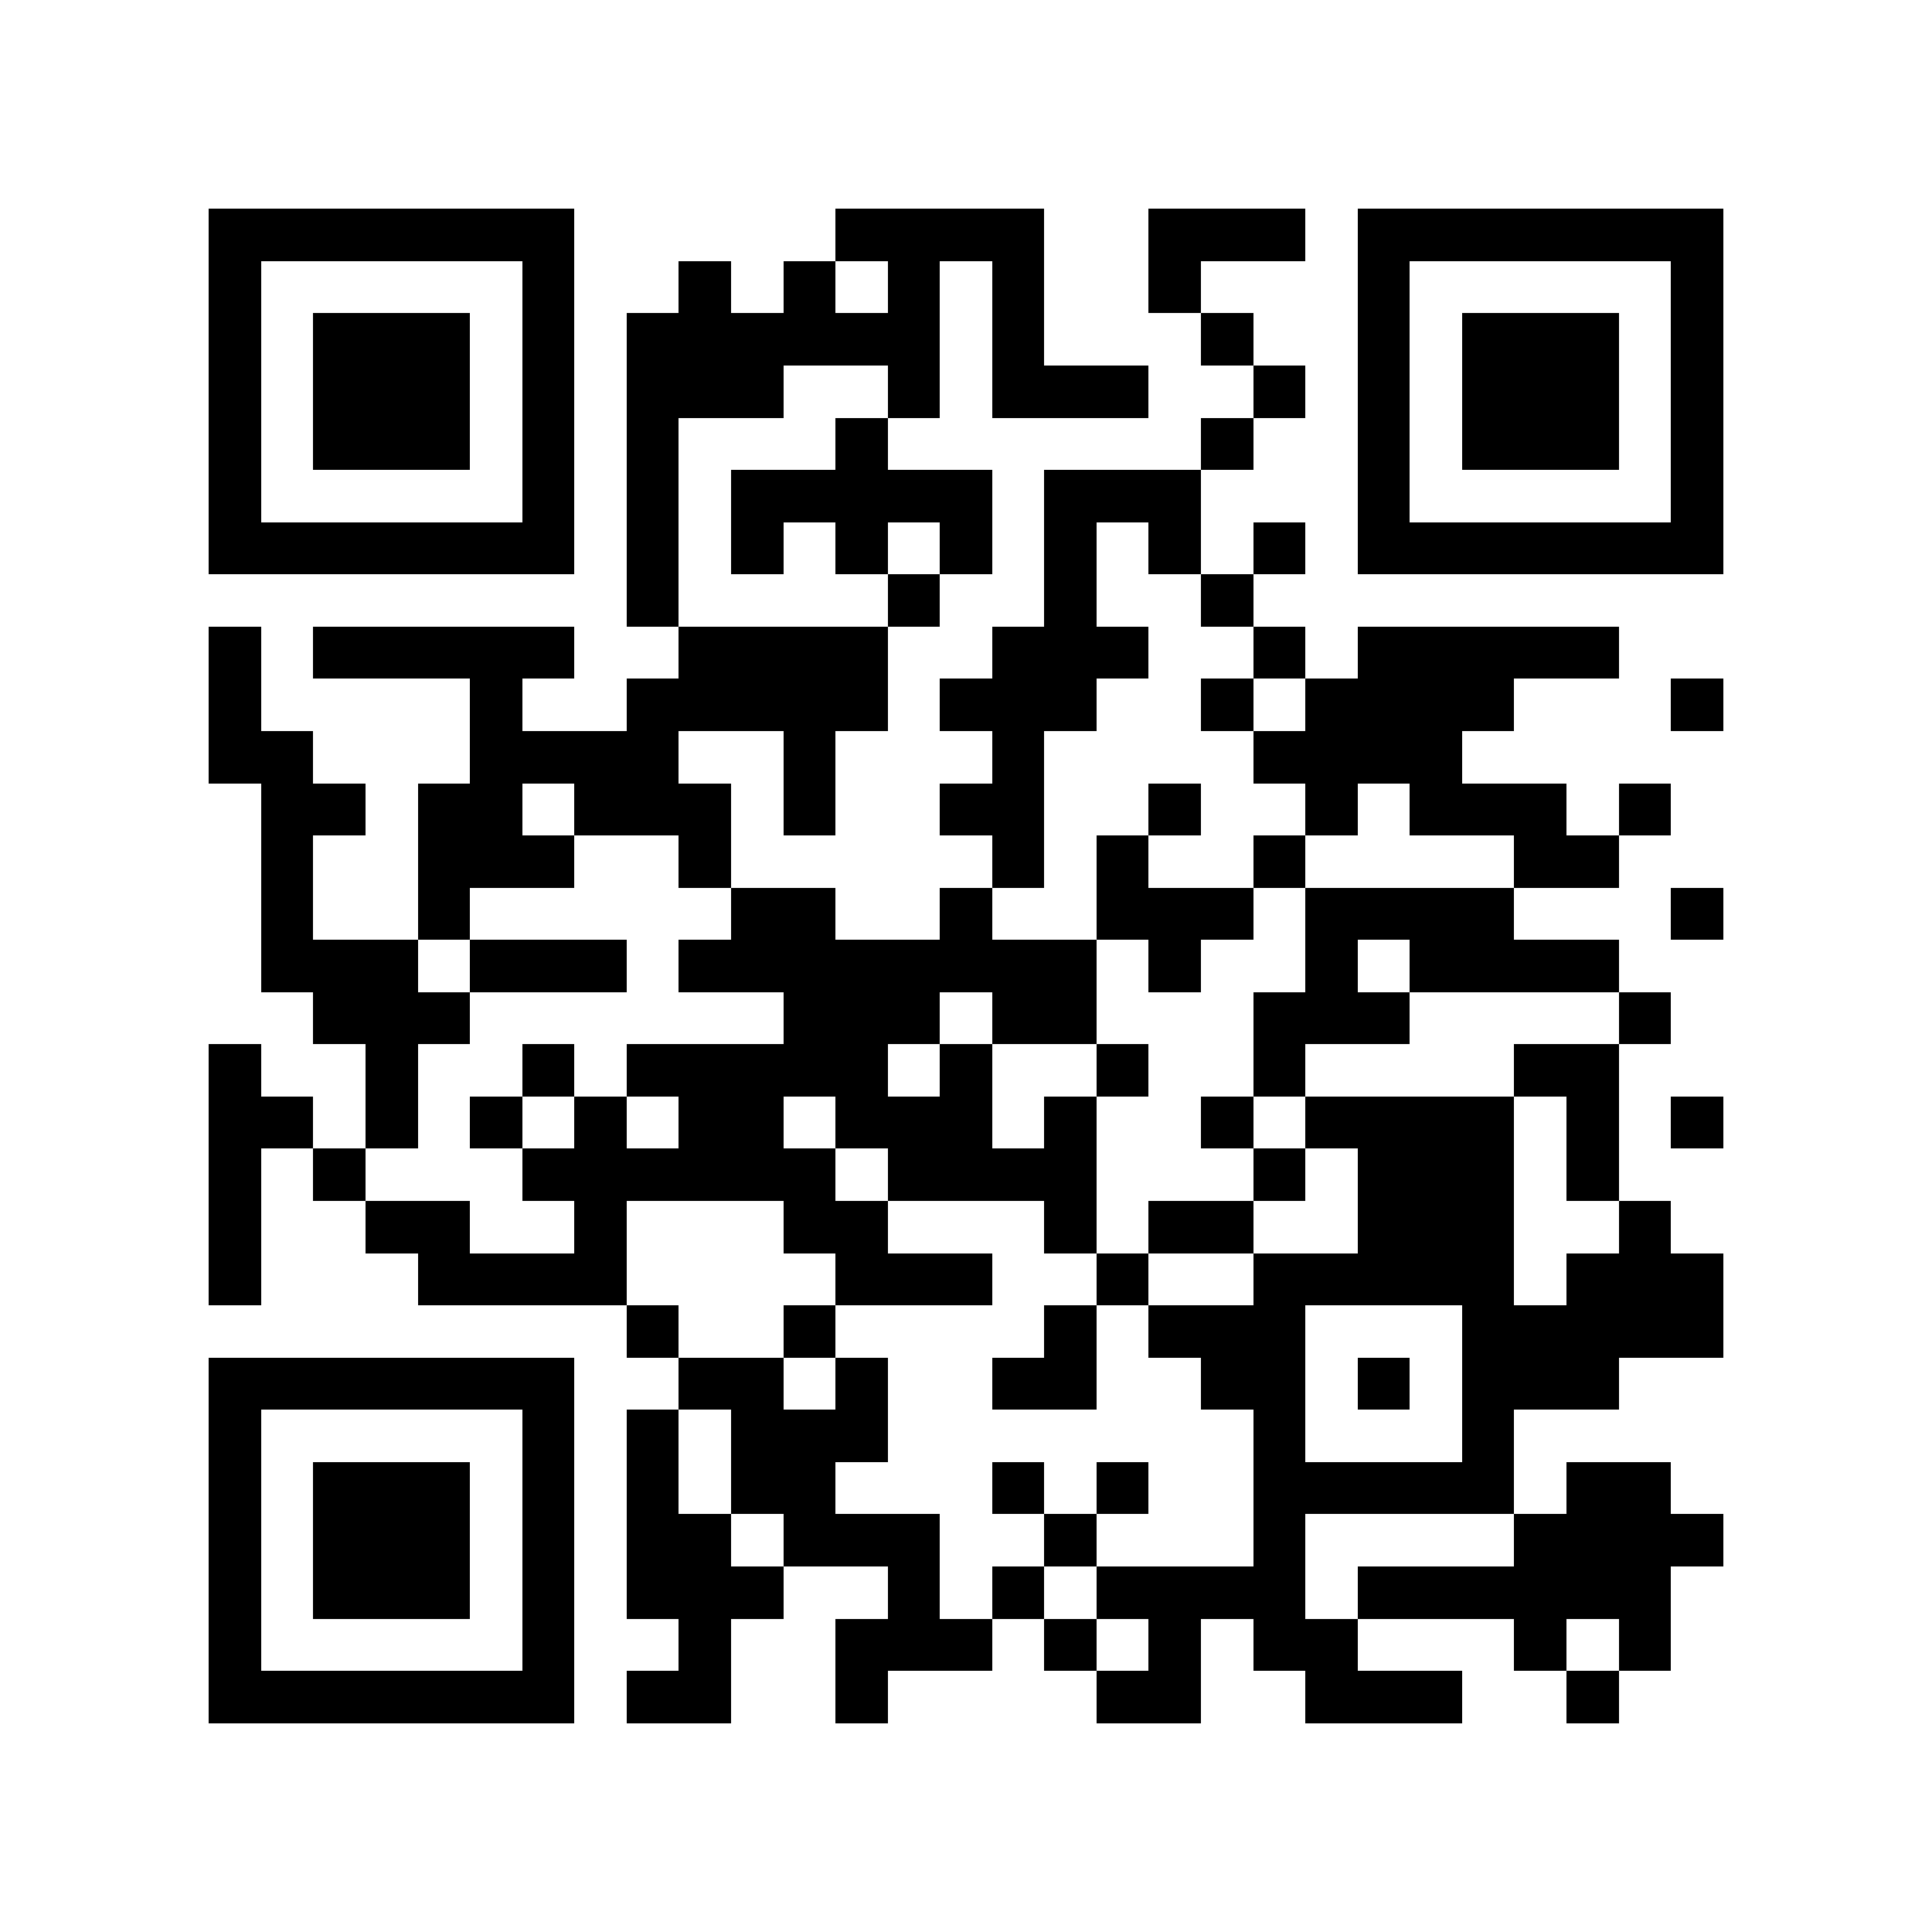 <?xml version="1.0" encoding="utf-8"?><!DOCTYPE svg PUBLIC "-//W3C//DTD SVG 1.1//EN" "http://www.w3.org/Graphics/SVG/1.1/DTD/svg11.dtd"><svg xmlns="http://www.w3.org/2000/svg" viewBox="0 0 37 37" shape-rendering="crispEdges"><path fill="#ffffff" d="M0 0h37v37H0z"/><path stroke="#000000" d="M4 4.5h7m5 0h4m2 0h3m1 0h7M4 5.5h1m5 0h1m2 0h1m1 0h1m1 0h1m1 0h1m2 0h1m3 0h1m5 0h1M4 6.5h1m1 0h3m1 0h1m1 0h6m1 0h1m3 0h1m2 0h1m1 0h3m1 0h1M4 7.5h1m1 0h3m1 0h1m1 0h3m2 0h1m1 0h3m2 0h1m1 0h1m1 0h3m1 0h1M4 8.5h1m1 0h3m1 0h1m1 0h1m3 0h1m6 0h1m2 0h1m1 0h3m1 0h1M4 9.5h1m5 0h1m1 0h1m1 0h5m1 0h3m3 0h1m5 0h1M4 10.5h7m1 0h1m1 0h1m1 0h1m1 0h1m1 0h1m1 0h1m1 0h1m1 0h7M12 11.5h1m4 0h1m2 0h1m2 0h1M4 12.5h1m1 0h5m2 0h4m2 0h3m2 0h1m1 0h5M4 13.5h1m4 0h1m2 0h5m1 0h3m2 0h1m1 0h4m3 0h1M4 14.5h2m3 0h4m2 0h1m3 0h1m4 0h4M5 15.5h2m1 0h2m1 0h3m1 0h1m2 0h2m2 0h1m2 0h1m1 0h3m1 0h1M5 16.5h1m2 0h3m2 0h1m5 0h1m1 0h1m2 0h1m4 0h2M5 17.5h1m2 0h1m5 0h2m2 0h1m2 0h3m1 0h4m3 0h1M5 18.5h3m1 0h3m1 0h8m1 0h1m2 0h1m1 0h4M6 19.5h3m6 0h3m1 0h2m3 0h3m4 0h1M4 20.5h1m2 0h1m2 0h1m1 0h5m1 0h1m2 0h1m2 0h1m4 0h2M4 21.5h2m1 0h1m1 0h1m1 0h1m1 0h2m1 0h3m1 0h1m2 0h1m1 0h4m1 0h1m1 0h1M4 22.5h1m1 0h1m3 0h6m1 0h4m3 0h1m1 0h3m1 0h1M4 23.5h1m2 0h2m2 0h1m3 0h2m3 0h1m1 0h2m2 0h3m2 0h1M4 24.5h1m3 0h4m4 0h3m2 0h1m2 0h5m1 0h3M12 25.5h1m2 0h1m4 0h1m1 0h3m3 0h5M4 26.5h7m2 0h2m1 0h1m2 0h2m2 0h2m1 0h1m1 0h3M4 27.5h1m5 0h1m1 0h1m1 0h3m7 0h1m3 0h1M4 28.5h1m1 0h3m1 0h1m1 0h1m1 0h2m3 0h1m1 0h1m2 0h5m1 0h2M4 29.5h1m1 0h3m1 0h1m1 0h2m1 0h3m2 0h1m3 0h1m4 0h4M4 30.5h1m1 0h3m1 0h1m1 0h3m2 0h1m1 0h1m1 0h4m1 0h6M4 31.5h1m5 0h1m2 0h1m2 0h3m1 0h1m1 0h1m1 0h2m3 0h1m1 0h1M4 32.5h7m1 0h2m2 0h1m4 0h2m2 0h3m2 0h1"/></svg>
